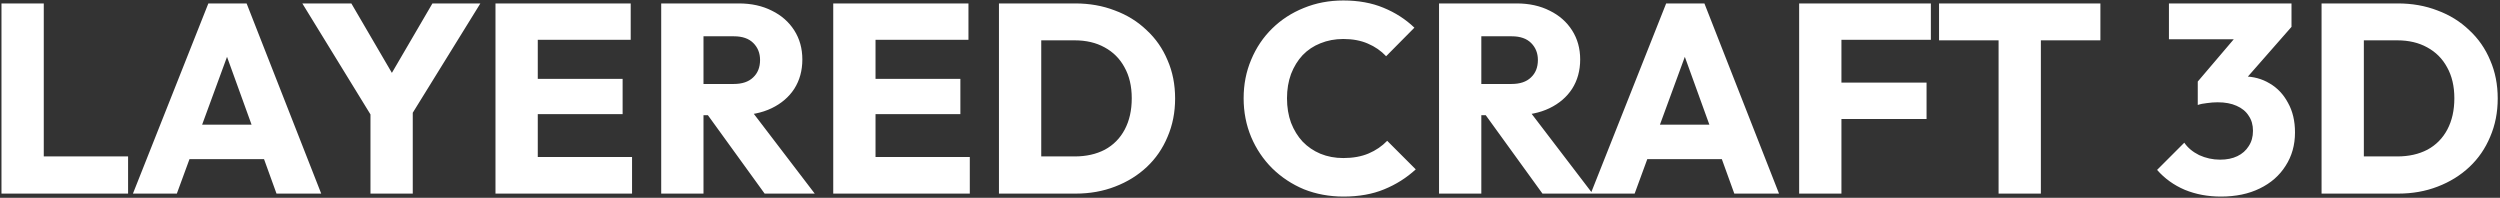 <svg width="594" height="47" viewBox="0 0 594 47" fill="none" xmlns="http://www.w3.org/2000/svg">
<rect x="0" y="0" width="594" height="47" fill="#333333" stroke="none"/>
<path d="M0.352 46V0.816H10.4V46H0.352ZM8.096 46V37.168H30.432V46H8.096ZM31.585 46L49.505 0.816H58.593L76.321 46H65.697L52.129 8.496H55.777L42.017 46H31.585ZM41.761 37.808V29.616H66.401V37.808H41.761ZM89.24 29.168L71.832 0.816H83.48L96.856 23.728H89.368L102.744 0.816H114.136L96.6 29.168H89.24ZM88.024 46V24.56H98.072V46H88.024ZM117.727 46V0.816H127.775V46H117.727ZM125.407 46V37.296H150.175V46H125.407ZM125.407 27.12V18.736H147.935V27.12H125.407ZM125.407 9.456V0.816H149.855V9.456H125.407ZM164.782 27.376V19.952H174.318C176.323 19.952 177.859 19.44 178.926 18.416C180.035 17.392 180.59 16.005 180.59 14.256C180.59 12.635 180.057 11.291 178.99 10.224C177.923 9.157 176.387 8.624 174.382 8.624H164.782V0.816H175.534C178.521 0.816 181.145 1.392 183.406 2.544C185.667 3.653 187.438 5.211 188.718 7.216C189.998 9.221 190.638 11.525 190.638 14.128C190.638 16.773 189.998 19.099 188.718 21.104C187.438 23.067 185.646 24.603 183.342 25.712C181.038 26.821 178.329 27.376 175.214 27.376H164.782ZM157.102 46V0.816H167.15V46H157.102ZM181.678 46L167.598 26.544L176.814 24.048L193.582 46H181.678ZM197.977 46V0.816H208.025V46H197.977ZM205.657 46V37.296H230.425V46H205.657ZM205.657 27.12V18.736H228.185V27.12H205.657ZM205.657 9.456V0.816H230.105V9.456H205.657ZM244.136 46V37.168H255.336C258.067 37.168 260.456 36.635 262.504 35.568C264.552 34.459 266.131 32.859 267.24 30.768C268.349 28.677 268.904 26.203 268.904 23.344C268.904 20.485 268.328 18.032 267.176 15.984C266.067 13.936 264.488 12.357 262.44 11.248C260.435 10.139 258.067 9.584 255.336 9.584H243.816V0.816H255.464C258.877 0.816 262.013 1.371 264.872 2.48C267.773 3.547 270.291 5.104 272.424 7.152C274.6 9.157 276.264 11.547 277.416 14.32C278.611 17.051 279.208 20.08 279.208 23.408C279.208 26.693 278.611 29.723 277.416 32.496C276.264 35.269 274.621 37.659 272.488 39.664C270.355 41.669 267.837 43.227 264.936 44.336C262.077 45.445 258.963 46 255.592 46H244.136ZM237.352 46V0.816H247.4V46H237.352ZM319.23 46.704C315.859 46.704 312.723 46.128 309.822 44.976C306.963 43.781 304.446 42.117 302.27 39.984C300.136 37.851 298.472 35.376 297.278 32.56C296.083 29.701 295.486 26.629 295.486 23.344C295.486 20.059 296.083 17.008 297.278 14.192C298.472 11.333 300.136 8.859 302.27 6.768C304.403 4.677 306.899 3.056 309.758 1.904C312.659 0.709 315.795 0.112 319.166 0.112C322.75 0.112 325.928 0.688 328.701 1.84C331.518 2.992 333.971 4.571 336.062 6.576L329.342 13.36C328.147 12.08 326.696 11.077 324.99 10.352C323.326 9.627 321.384 9.264 319.166 9.264C317.203 9.264 315.39 9.605 313.726 10.288C312.104 10.928 310.696 11.867 309.502 13.104C308.35 14.341 307.432 15.835 306.75 17.584C306.11 19.333 305.79 21.253 305.79 23.344C305.79 25.477 306.11 27.419 306.75 29.168C307.432 30.917 308.35 32.411 309.502 33.648C310.696 34.885 312.104 35.845 313.726 36.528C315.39 37.211 317.203 37.552 319.166 37.552C321.47 37.552 323.475 37.189 325.182 36.464C326.888 35.739 328.36 34.736 329.597 33.456L336.382 40.24C334.206 42.245 331.71 43.824 328.894 44.976C326.12 46.128 322.899 46.704 319.23 46.704ZM349.595 27.376V19.952H359.131C361.136 19.952 362.672 19.44 363.739 18.416C364.848 17.392 365.403 16.005 365.403 14.256C365.403 12.635 364.869 11.291 363.803 10.224C362.736 9.157 361.2 8.624 359.195 8.624H349.595V0.816H360.347C363.333 0.816 365.957 1.392 368.219 2.544C370.48 3.653 372.251 5.211 373.531 7.216C374.811 9.221 375.451 11.525 375.451 14.128C375.451 16.773 374.811 19.099 373.531 21.104C372.251 23.067 370.459 24.603 368.155 25.712C365.851 26.821 363.141 27.376 360.027 27.376H349.595ZM341.915 46V0.816H351.963V46H341.915ZM366.491 46L352.411 26.544L361.627 24.048L378.395 46H366.491ZM377.96 46L395.88 0.816H404.968L422.696 46H412.072L398.504 8.496H402.152L388.392 46H377.96ZM388.136 37.808V29.616H412.776V37.808H388.136ZM427.477 46V0.816H437.525V46H427.477ZM435.157 28.272V19.632H457.749V28.272H435.157ZM435.157 9.456V0.816H458.773V9.456H435.157ZM474.862 46V1.456H484.91V46H474.862ZM460.718 9.584V0.816H499.054V9.584H460.718ZM527.692 46.704C524.577 46.704 521.719 46.171 519.116 45.104C516.513 43.995 514.316 42.416 512.524 40.368L518.988 33.904C519.799 35.099 520.972 36.08 522.508 36.848C524.087 37.573 525.751 37.936 527.5 37.936C529.079 37.936 530.444 37.659 531.596 37.104C532.748 36.549 533.644 35.76 534.284 34.736C534.967 33.712 535.308 32.496 535.308 31.088C535.308 29.68 534.967 28.485 534.284 27.504C533.644 26.48 532.684 25.691 531.404 25.136C530.167 24.581 528.673 24.304 526.924 24.304C526.113 24.304 525.26 24.368 524.364 24.496C523.511 24.581 522.785 24.731 522.188 24.944L526.604 19.376C527.799 19.035 528.929 18.757 529.996 18.544C531.105 18.288 532.129 18.16 533.068 18.16C535.372 18.16 537.441 18.715 539.276 19.824C541.111 20.891 542.561 22.427 543.628 24.432C544.737 26.395 545.292 28.741 545.292 31.472C545.292 34.459 544.545 37.104 543.052 39.408C541.601 41.712 539.553 43.504 536.908 44.784C534.305 46.064 531.233 46.704 527.692 46.704ZM522.188 24.944V19.376L533.196 6.448L544.46 6.384L533.004 19.44L522.188 24.944ZM515.34 9.328V0.816H544.46V6.384L536.588 9.328H515.34ZM558.386 46V37.168H569.586C572.317 37.168 574.706 36.635 576.754 35.568C578.802 34.459 580.381 32.859 581.49 30.768C582.599 28.677 583.154 26.203 583.154 23.344C583.154 20.485 582.578 18.032 581.426 15.984C580.317 13.936 578.738 12.357 576.69 11.248C574.685 10.139 572.317 9.584 569.586 9.584H558.066V0.816H569.714C573.127 0.816 576.263 1.371 579.122 2.48C582.023 3.547 584.541 5.104 586.674 7.152C588.85 9.157 590.514 11.547 591.666 14.32C592.861 17.051 593.458 20.08 593.458 23.408C593.458 26.693 592.861 29.723 591.666 32.496C590.514 35.269 588.871 37.659 586.738 39.664C584.605 41.669 582.087 43.227 579.186 44.336C576.327 45.445 573.213 46 569.842 46H558.386ZM551.602 46V0.816H561.65V46H551.602Z" fill="white"/>
</svg>
